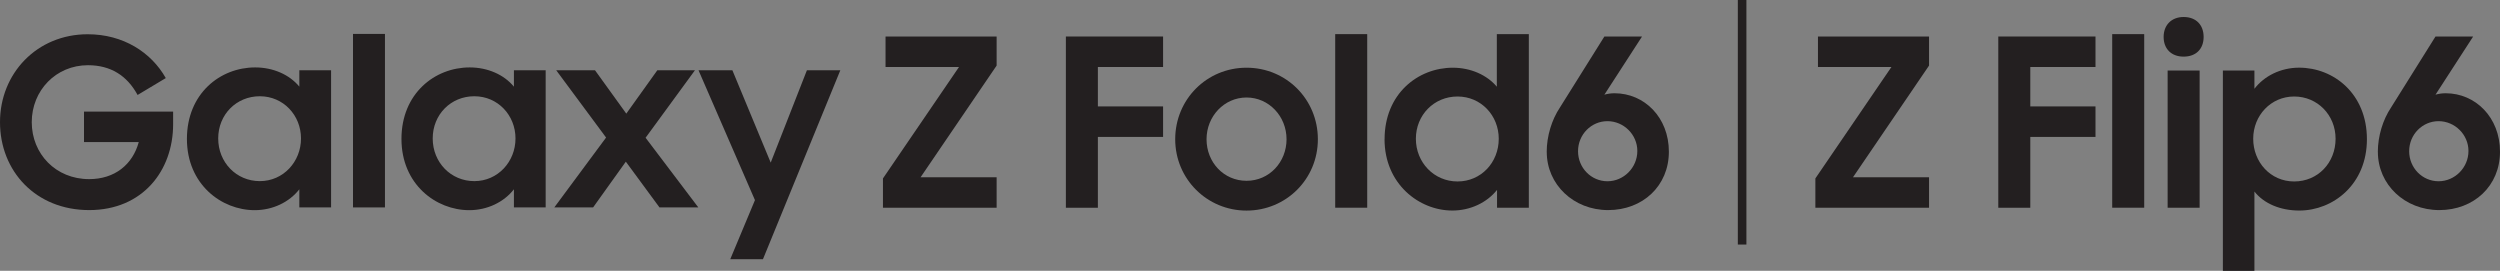 <?xml version="1.0" encoding="UTF-8"?>
<svg xmlns="http://www.w3.org/2000/svg" version="1.1" viewBox="0 0 600 65">
  <rect x="0" y="0" width="600" height="65" fill="#808080" stroke="none"/>
  <defs>
    <style>
      .cls-1 {
        fill: none;
      }

      .cls-1, .cls-2, .cls-3 {
        stroke-width: 0px;
      }

      .cls-2 {
        fill: #231f20;
      }

      .cls-3 {
        fill: #fff;
      }

      .cls-4 {
        display: none;
      }
    </style>
  </defs>
  <g id="b1" class="cls-4">
    <rect class="cls-2" y="297.64" width="878.74" height="297.64"/>
    <rect class="cls-1" y=".22" width="878.74" height="297.64"/>
  </g>
  <g id="b2" class="cls-4">
    <rect class="cls-1" x="0" width="878.74" height="595.28"/>
  </g>
  <g id="Logo">
    <g>
      <g>
        <path class="cls-2" d="M71.84,20.79c-2.37-2.87-6.26-4.61-10.61-4.61-8.36,0-16.37,6.25-16.37,17.16s8.3,17.1,16.26,17.1c4.34,0,8.3-1.91,10.72-5.01v4.34h7.62V16.86h-7.62v3.94ZM62.36,43.47c-5.64,0-9.99-4.5-9.99-10.24s4.35-10.13,9.99-10.13,9.88,4.56,9.88,10.13-4.23,10.24-9.88,10.24Z"/>
        <path class="cls-2" d="M123.33,20.79c-2.37-2.87-6.27-4.61-10.61-4.61-8.36,0-16.37,6.25-16.37,17.16s8.3,17.1,16.26,17.1c4.35,0,8.3-1.91,10.73-5.01v4.34h7.62V16.86h-7.62v3.94ZM113.84,43.47c-5.64,0-9.99-4.5-9.99-10.24s4.35-10.13,9.99-10.13,9.88,4.56,9.88,10.13-4.23,10.24-9.88,10.24Z"/>
        <polygon class="cls-2" points="184.97 39.03 175.77 16.86 167.64 16.86 181.19 48.03 175.26 62.21 183.11 62.21 201.68 16.86 193.66 16.86 184.97 39.03"/>
        <polygon class="cls-2" points="166.79 16.86 157.76 16.86 150.31 27.27 142.8 16.86 133.49 16.86 145.46 33.01 133.04 49.77 142.35 49.77 150.2 38.8 158.27 49.77 167.59 49.77 154.94 33.06 166.79 16.86"/>
        <rect class="cls-2" x="84.72" y="8.14" width="7.67" height="41.64"/>
        <path class="cls-2" d="M20.15,34.1h13.15c-1.47,5.4-5.76,8.89-11.91,8.89-8.01,0-13.77-6.07-13.77-13.67s5.81-13.67,13.49-13.67c5.42,0,9.37,2.47,11.91,7.14l6.77-4.05c-3.5-6.19-10.22-10.52-18.74-10.52C8.86,8.22,0,17.62,0,29.32s8.53,21.1,21.4,21.1,20.15-9.51,20.15-20.59v-3.04h-21.39v7.31Z"/>
      </g>
      <g>
        <path class="cls-2" d="M211.91,42.82l18.25-26.74h-17.63v-7.32h26.66v6.98l-18.25,26.8h18.25v7.32h-27.28v-7.04Z"/>
        <path class="cls-2" d="M255.81,8.76h23.33v7.32h-15.65v9.46h15.65v7.32h-15.65v17h-7.68V8.76Z"/>
        <path class="cls-2" d="M282.05,33.42c0-9.57,7.57-17.17,17.12-17.17s17.12,7.6,17.12,17.17-7.63,17.12-17.12,17.12-17.12-7.6-17.12-17.12ZM308.77,33.42c0-5.52-4.24-10.02-9.6-10.02s-9.6,4.5-9.6,10.02,4.12,9.97,9.6,9.97,9.6-4.5,9.6-9.97Z"/>
        <path class="cls-2" d="M320.45,8.19h7.68v41.66h-7.68V8.19Z"/>
        <path class="cls-2" d="M332.3,33.42c0-10.92,8.02-17.17,16.38-17.17,4.29,0,8.19,1.74,10.56,4.56v-12.61h7.68v41.66h-7.63v-4.28c-2.43,3.04-6.38,4.95-10.73,4.95-7.96,0-16.27-6.36-16.27-17.12ZM359.7,33.3c0-5.57-4.24-10.14-9.89-10.14s-10,4.45-10,10.14,4.35,10.25,10,10.25,9.89-4.56,9.89-10.25Z"/>
        <path class="cls-2" d="M371.21,36.46c0-3.83,1.24-7.77,3.16-10.64l10.68-17.06h9.04l-9.04,13.96c.79-.22,1.58-.34,2.43-.34,7.17,0,13.05,5.8,13.05,14.02s-6.27,14.02-14.57,14.02-14.74-6.14-14.74-13.96ZM392.96,36.23c0-3.94-3.28-7.15-7.17-7.15s-7.06,3.21-7.06,7.21,3.16,7.21,7.06,7.21,7.17-3.27,7.17-7.26Z"/>
      </g>
      <g>
        <path class="cls-2" d="M435.69,42.82l18.25-26.74h-17.63v-7.32h26.66v6.98l-18.25,26.8h18.25v7.32h-27.28v-7.04Z"/>
        <path class="cls-2" d="M479.59,8.76h23.33v7.32h-15.65v9.46h15.65v7.32h-15.65v17h-7.68V8.76Z"/>
        <path class="cls-2" d="M506.93,8.19h7.68v41.66h-7.68V8.19Z"/>
        <path class="cls-2" d="M524.07,4.08c2.99,0,4.8,1.91,4.8,4.78s-1.81,4.73-4.8,4.73-4.8-1.91-4.8-4.73,1.86-4.78,4.8-4.78ZM520.23,16.92h7.68v32.93h-7.68V16.92Z"/>
        <path class="cls-2" d="M541.06,45.97v19.03h-7.57V16.92h7.57v4.39c2.32-3.04,6.27-5.07,10.73-5.07,8.3,0,16.27,6.25,16.27,17.17s-8.19,17.12-16.21,17.12c-4.52,0-8.47-1.63-10.79-4.56ZM560.54,33.3c0-5.69-4.35-10.14-9.94-10.14s-9.83,4.56-9.83,10.14,4.12,10.25,9.83,10.25,9.94-4.5,9.94-10.25Z"/>
        <path class="cls-2" d="M570.68,36.46c0-3.83,1.24-7.77,3.16-10.64l10.68-17.06h9.04l-9.04,13.96c.79-.22,1.58-.34,2.43-.34,7.17,0,13.05,5.8,13.05,14.02s-6.27,14.02-14.57,14.02-14.74-6.14-14.74-13.96ZM592.43,36.23c0-3.94-3.28-7.15-7.17-7.15s-7.06,3.21-7.06,7.21,3.16,7.21,7.06,7.21,7.17-3.27,7.17-7.26Z"/>
      </g>
      <rect class="cls-2" x="417.08" width="2.06" height="58.69"/>
    </g>
    <g>
      <g>
        <path class="cls-3" d="M204.44,822.25c-2.44-2.96-6.45-4.76-10.93-4.76-8.61,0-16.86,6.45-16.86,17.73s8.55,17.67,16.75,17.67c4.47,0,8.54-1.97,11.04-5.17v4.48h7.85v-34.01h-7.85v4.07ZM194.67,845.68c-5.81,0-10.29-4.65-10.29-10.58s4.48-10.46,10.29-10.46,10.17,4.71,10.17,10.46-4.36,10.58-10.17,10.58Z"/>
        <path class="cls-3" d="M257.45,822.25c-2.45-2.96-6.45-4.76-10.93-4.76-8.6,0-16.86,6.45-16.86,17.73s8.54,17.67,16.74,17.67c4.48,0,8.55-1.97,11.04-5.17v4.48h7.85v-34.01h-7.85v4.07ZM247.68,845.68c-5.81,0-10.29-4.65-10.29-10.58s4.47-10.46,10.29-10.46,10.17,4.71,10.17,10.46-4.36,10.58-10.17,10.58Z"/>
        <polygon class="cls-3" points="320.92 841.09 311.45 818.18 303.07 818.18 317.03 850.39 310.92 865.03 319.01 865.03 338.13 818.18 329.87 818.18 320.92 841.09"/>
        <polygon class="cls-3" points="302.21 818.18 292.91 818.18 285.23 828.94 277.5 818.18 267.91 818.18 280.24 834.87 267.45 852.19 277.04 852.19 285.12 840.85 293.43 852.19 303.02 852.19 290 834.92 302.21 818.18"/>
        <rect class="cls-3" x="217.69" y="809.17" width="7.9" height="43.02"/>
        <path class="cls-3" d="M151.21,836h13.54c-1.51,5.58-5.93,9.18-12.27,9.18-8.25,0-14.18-6.27-14.18-14.12s5.99-14.13,13.89-14.13c5.58,0,9.65,2.56,12.26,7.38l6.97-4.18c-3.6-6.4-10.52-10.87-19.3-10.87-12.55,0-21.68,9.71-21.68,21.8s8.78,21.8,22.03,21.8,20.75-9.82,20.75-21.28v-3.14h-22.03v7.56Z"/>
      </g>
      <g>
        <path class="cls-3" d="M348.66,845l18.79-27.63h-18.15v-7.56h27.46v7.21l-18.79,27.69h18.79v7.56h-28.1v-7.27Z"/>
        <path class="cls-3" d="M393.86,809.81h24.02v7.56h-16.11v9.77h16.11v7.56h-16.11v17.57h-7.91v-42.46Z"/>
        <path class="cls-3" d="M420.89,835.29c0-9.89,7.79-17.74,17.63-17.74s17.63,7.85,17.63,17.74-7.85,17.68-17.63,17.68-17.63-7.85-17.63-17.68ZM448.41,835.29c0-5.7-4.36-10.35-9.89-10.35s-9.89,4.65-9.89,10.35,4.25,10.3,9.89,10.3,9.89-4.65,9.89-10.3Z"/>
        <path class="cls-3" d="M460.43,809.23h7.91v43.05h-7.91v-43.05Z"/>
        <path class="cls-3" d="M472.63,835.29c0-11.28,8.26-17.74,16.87-17.74,4.42,0,8.44,1.8,10.88,4.71v-13.03h7.91v43.05h-7.85v-4.42c-2.5,3.14-6.57,5.12-11.05,5.12-8.2,0-16.75-6.57-16.75-17.68ZM500.85,835.17c0-5.76-4.36-10.47-10.18-10.47s-10.3,4.6-10.3,10.47,4.48,10.59,10.3,10.59,10.18-4.71,10.18-10.59Z"/>
        <path class="cls-3" d="M512.69,838.43c0-3.95,1.28-8.03,3.26-10.99l10.99-17.63h9.31l-9.31,14.43c.81-.23,1.63-.35,2.5-.35,7.39,0,13.44,5.99,13.44,14.48s-6.46,14.48-15.01,14.48-15.18-6.34-15.18-14.43ZM535.09,838.2c0-4.07-3.37-7.39-7.39-7.39s-7.27,3.32-7.27,7.45,3.26,7.45,7.27,7.45,7.39-3.37,7.39-7.5Z"/>
      </g>
      <g>
        <path class="cls-3" d="M579.1,845l18.79-27.63h-18.15v-7.56h27.46v7.21l-18.79,27.69h18.79v7.56h-28.1v-7.27Z"/>
        <path class="cls-3" d="M624.3,809.81h24.02v7.56h-16.11v9.77h16.11v7.56h-16.11v17.57h-7.91v-42.46Z"/>
        <path class="cls-3" d="M652.45,809.23h7.91v43.05h-7.91v-43.05Z"/>
        <path class="cls-3" d="M670.1,804.98c3.08,0,4.94,1.98,4.94,4.94s-1.86,4.89-4.94,4.89-4.94-1.98-4.94-4.89,1.92-4.94,4.94-4.94ZM666.14,818.24h7.91v34.03h-7.91v-34.03Z"/>
        <path class="cls-3" d="M687.59,848.26v19.66h-7.79v-49.68h7.79v4.54c2.38-3.14,6.46-5.23,11.05-5.23,8.55,0,16.75,6.46,16.75,17.74s-8.43,17.68-16.69,17.68c-4.65,0-8.73-1.69-11.11-4.71ZM707.65,835.17c0-5.88-4.48-10.47-10.24-10.47s-10.12,4.71-10.12,10.47,4.25,10.59,10.12,10.59,10.24-4.65,10.24-10.59Z"/>
        <path class="cls-3" d="M718.09,838.43c0-3.95,1.28-8.03,3.26-10.99l10.99-17.63h9.31l-9.31,14.43c.81-.23,1.63-.35,2.5-.35,7.39,0,13.44,5.99,13.44,14.48s-6.46,14.48-15.01,14.48-15.18-6.34-15.18-14.43ZM740.49,838.2c0-4.07-3.37-7.39-7.39-7.39s-7.27,3.32-7.27,7.45,3.26,7.45,7.27,7.45,7.39-3.37,7.39-7.5Z"/>
      </g>
      <rect class="cls-3" x="559.93" y="800.76" width="2.13" height="60.63"/>
    </g>
  </g>
</svg>